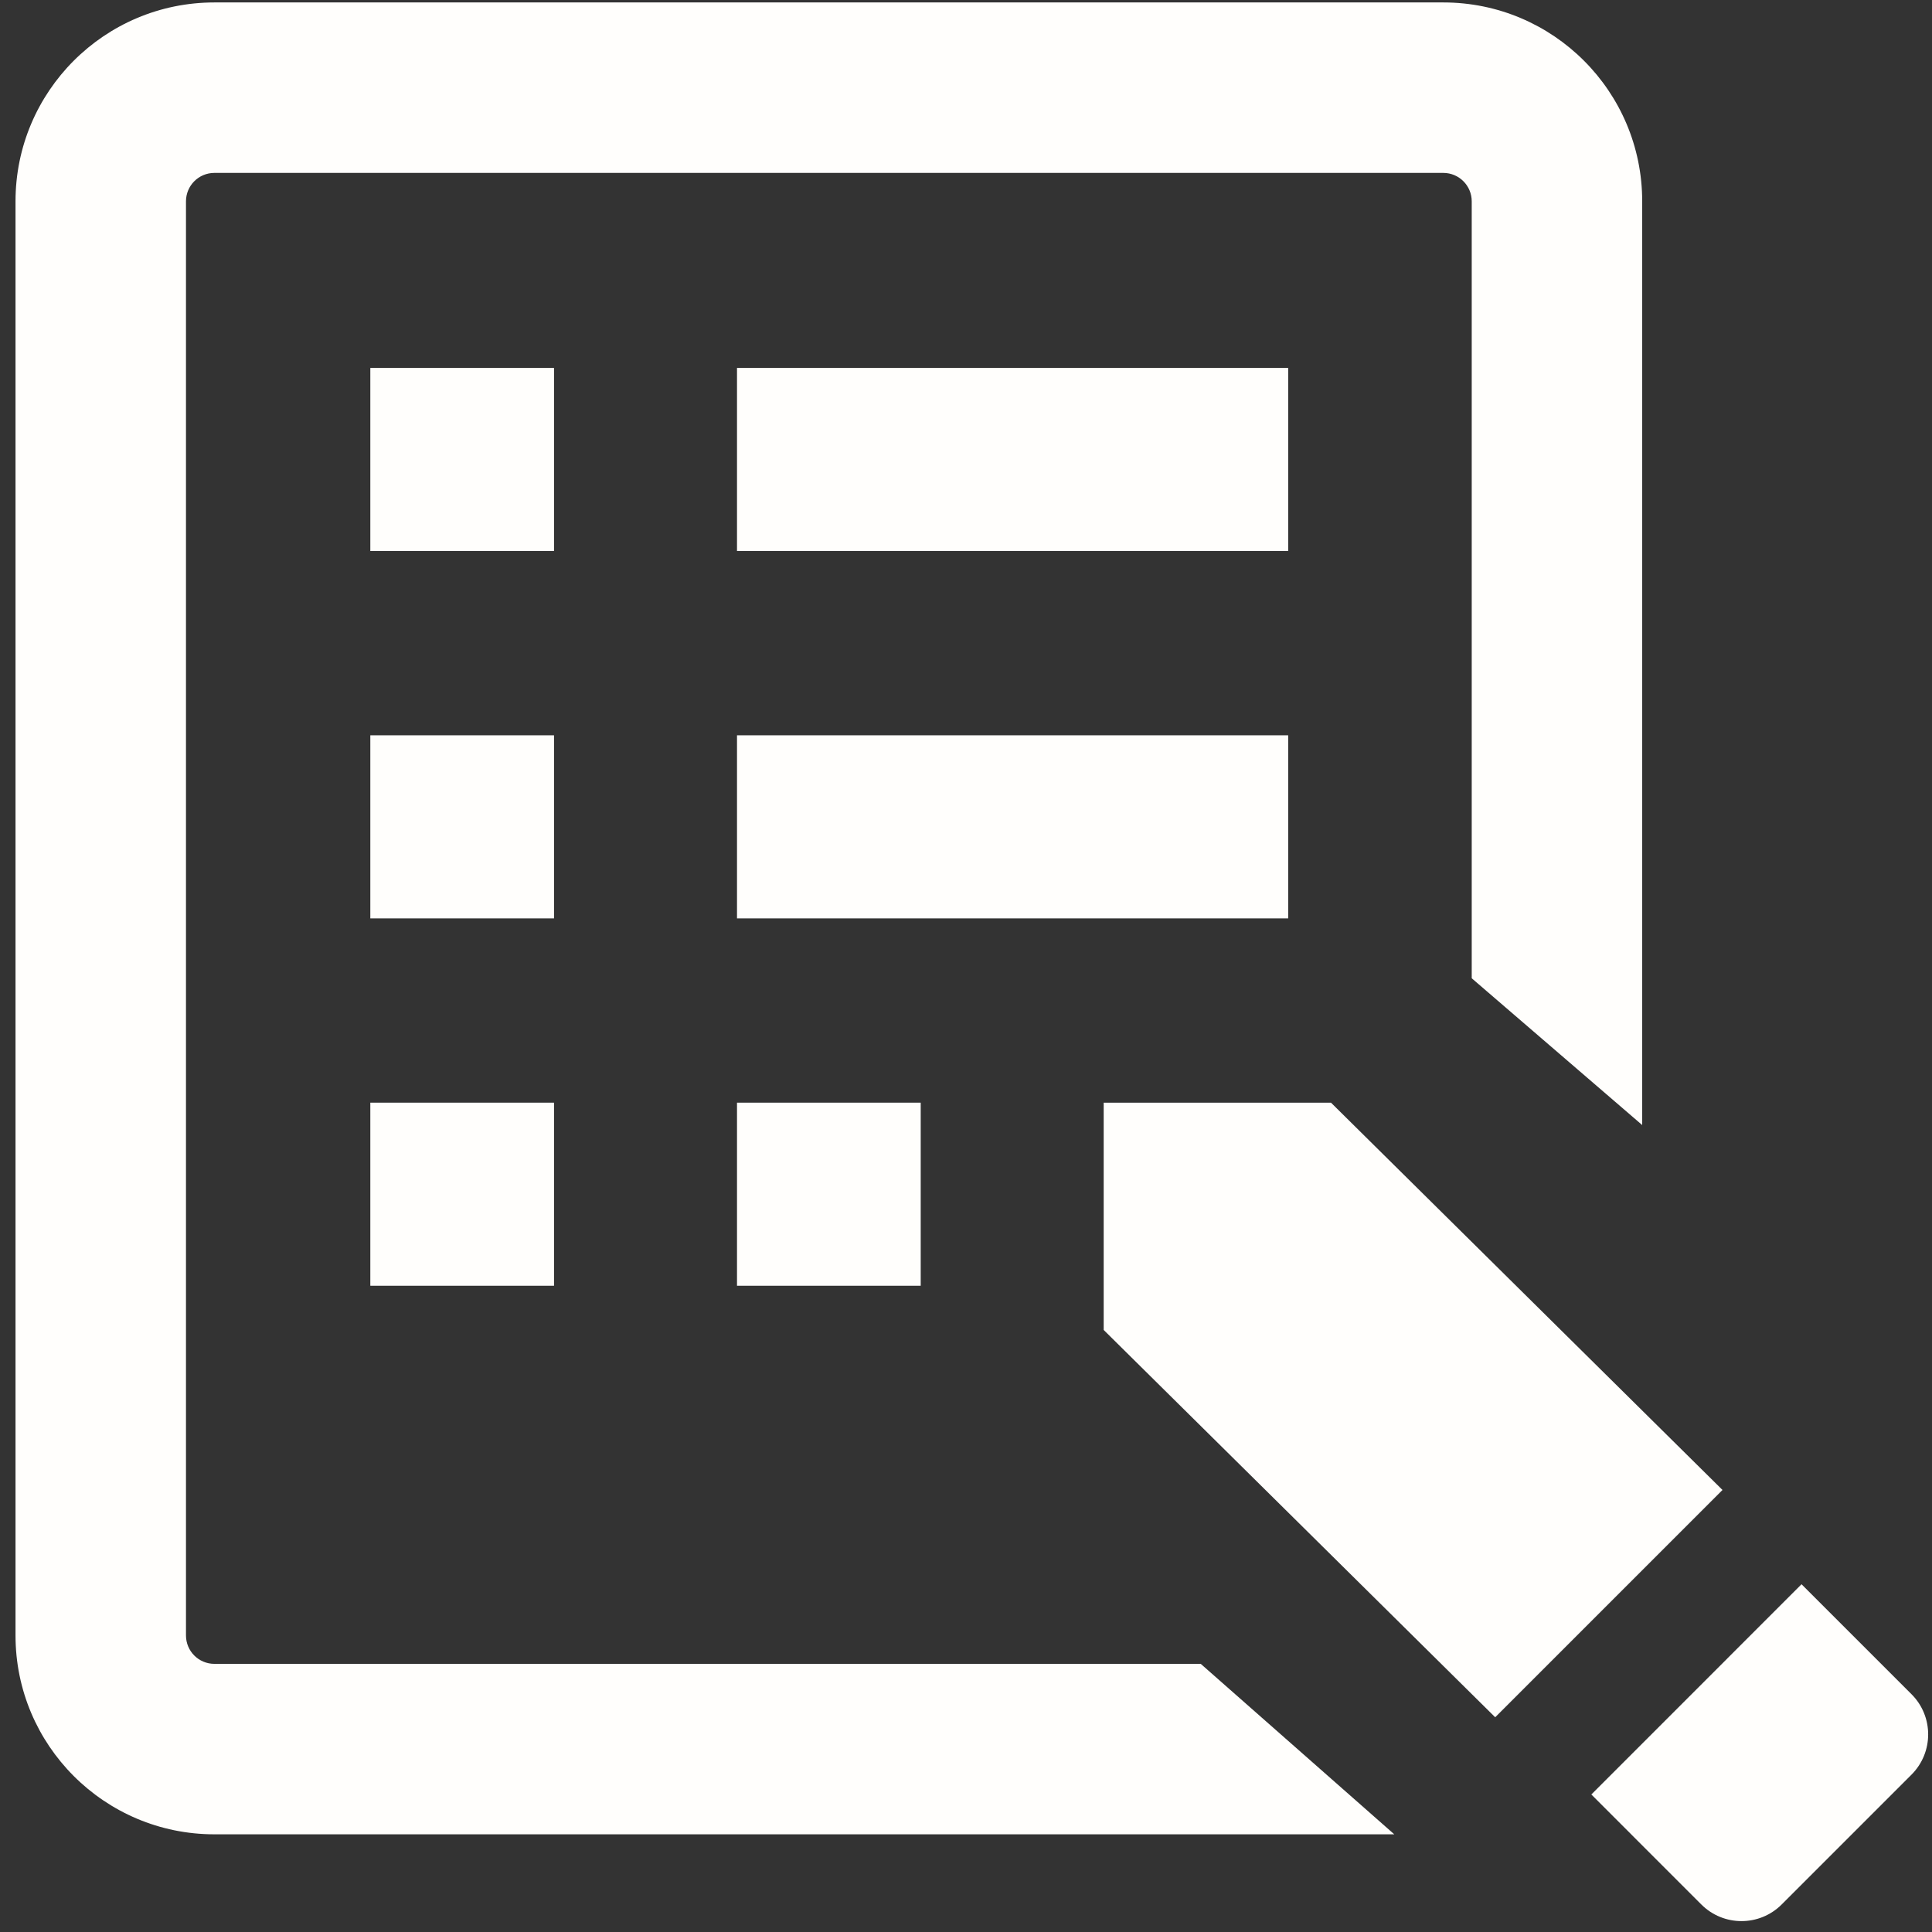 <svg width="34" height="34" viewBox="0 0 34 34" fill="none" xmlns="http://www.w3.org/2000/svg">
<rect x="0" y="0" width="34" height="34" fill="#333333" stroke="none"/>
<path d="M23.423 19.405H19.423V23.405L26.313 30.221L30.313 26.221L23.423 19.405Z" fill="#FFFEFC"/>
<path d="M33.64 29.816L31.704 27.88L28.005 31.58L29.94 33.515C30.331 33.906 30.964 33.906 31.355 33.515L33.64 31.23C34.03 30.839 34.03 30.206 33.64 29.816Z" fill="#FFFEFC"/>
<path d="M6.517 6.475H9.75V9.697H6.517V6.475Z" fill="#FFFEFC"/>
<path d="M6.517 12.94H9.75V16.162H6.517V12.94Z" fill="#FFFEFC"/>
<path d="M6.517 19.405H9.75V22.627H6.517V19.405Z" fill="#FFFEFC"/>
<path d="M12.97 19.405H16.203V22.627H12.97V19.405Z" fill="#FFFEFC"/>
<path d="M12.97 12.94H22.67V16.162H12.97V12.94Z" fill="#FFFEFC"/>
<path d="M12.97 6.475H22.67V9.697H12.97V6.475Z" fill="#FFFEFC"/>
<path d="M3.773 0.043C1.84 0.043 0.273 1.61 0.273 3.543V28.781C0.273 30.714 1.84 32.281 3.773 32.281H24.537L21.131 29.281H3.773C3.496 29.281 3.273 29.057 3.273 28.781V3.543C3.273 3.267 3.496 3.043 3.773 3.043H25.4C25.676 3.043 25.9 3.267 25.9 3.543V17.216L28.9 19.799V3.543C28.9 1.61 27.333 0.043 25.4 0.043H3.773Z" fill="#FFFEFC"/>
</svg>
